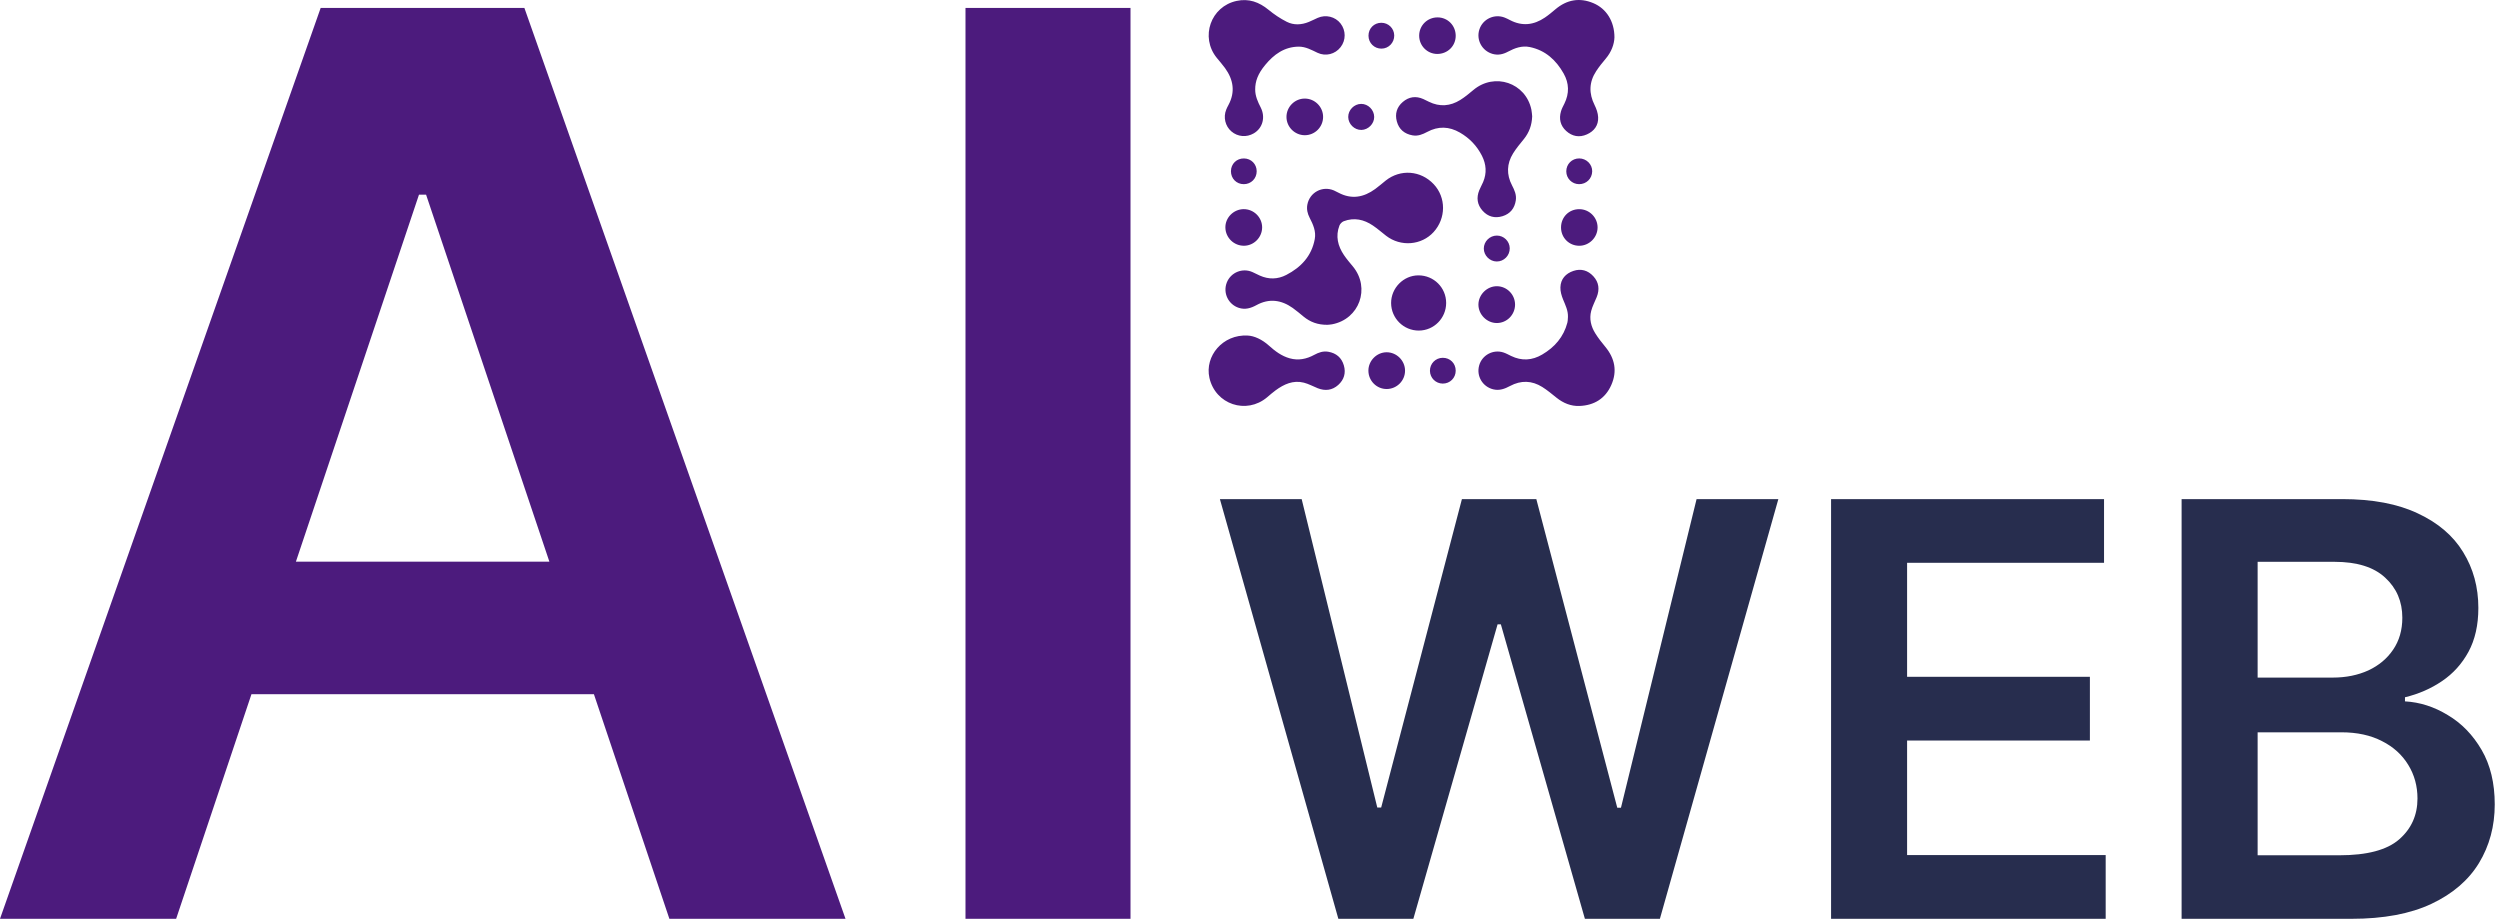 <svg width="117" height="43" viewBox="0 0 117 43" fill="none" xmlns="http://www.w3.org/2000/svg">
<path d="M8.243 43H0L15.008 0.37H24.541L39.57 43H31.327L19.941 9.112H19.608L8.243 43ZM8.514 26.285H30.994V32.488H8.514V26.285Z" fill="#4C1B7D"/>
<path d="M52.908 0.37V43H45.185V0.37H52.908Z" fill="#4C1B7D"/>
<path d="M62.635 43L57.091 23.358H60.918L64.457 37.792H64.639L68.418 23.358H71.9L75.688 37.802H75.861L79.4 23.358H83.227L77.683 43H74.173L70.24 29.218H70.087L66.145 43H62.635Z" fill="#272D4E"/>
<path d="M85.694 43V23.358H98.469V26.34H89.252V31.673H97.807V34.656H89.252V40.017H98.546V43H85.694Z" fill="#272D4E"/>
<path d="M102.099 43V23.358H109.618C111.038 23.358 112.218 23.581 113.158 24.029C114.104 24.47 114.81 25.074 115.277 25.842C115.75 26.609 115.987 27.479 115.987 28.451C115.987 29.25 115.833 29.934 115.526 30.503C115.22 31.066 114.807 31.523 114.289 31.874C113.771 32.226 113.193 32.479 112.553 32.632V32.824C113.25 32.862 113.918 33.077 114.558 33.467C115.204 33.85 115.731 34.394 116.14 35.097C116.55 35.8 116.754 36.651 116.754 37.648C116.754 38.665 116.508 39.579 116.016 40.391C115.523 41.197 114.782 41.833 113.791 42.3C112.799 42.767 111.553 43 110.05 43H102.099ZM105.657 40.027H109.484C110.776 40.027 111.706 39.781 112.275 39.288C112.851 38.789 113.138 38.15 113.138 37.37C113.138 36.788 112.994 36.264 112.707 35.797C112.419 35.324 112.01 34.953 111.479 34.685C110.948 34.41 110.315 34.272 109.58 34.272H105.657V40.027ZM105.657 31.711H109.177C109.791 31.711 110.344 31.599 110.837 31.376C111.329 31.145 111.716 30.823 111.997 30.407C112.285 29.985 112.429 29.486 112.429 28.911C112.429 28.15 112.16 27.523 111.623 27.031C111.092 26.539 110.303 26.293 109.254 26.293H105.657V31.711Z" fill="#272D4E"/>
<path d="M62.117 15.201C62.157 15.197 62.249 15.195 62.338 15.178C63.618 14.939 64.145 13.482 63.318 12.474C63.173 12.298 63.023 12.125 62.896 11.936C62.611 11.512 62.496 11.053 62.685 10.557C62.717 10.475 62.803 10.386 62.885 10.354C63.373 10.168 63.83 10.271 64.249 10.553C64.466 10.699 64.663 10.875 64.871 11.035C65.552 11.56 66.525 11.483 67.092 10.861C67.68 10.216 67.682 9.242 67.097 8.62C66.492 7.976 65.54 7.904 64.852 8.45C64.686 8.582 64.529 8.723 64.358 8.846C63.822 9.237 63.253 9.343 62.642 9.019C62.572 8.982 62.501 8.945 62.428 8.913C61.888 8.682 61.288 9.004 61.183 9.581C61.144 9.798 61.192 9.999 61.292 10.193C61.452 10.505 61.599 10.826 61.531 11.19C61.384 11.983 60.89 12.509 60.198 12.867C59.796 13.075 59.376 13.084 58.959 12.897C58.844 12.845 58.733 12.787 58.619 12.735C58.151 12.523 57.601 12.747 57.414 13.223C57.224 13.708 57.483 14.249 57.978 14.408C58.274 14.503 58.539 14.424 58.798 14.282C59.394 13.954 59.962 14.032 60.501 14.414C60.678 14.539 60.842 14.683 61.01 14.819C61.318 15.07 61.667 15.204 62.117 15.201ZM73.38 14.832C73.376 14.889 73.374 14.946 73.369 15.003C73.365 15.037 73.36 15.071 73.352 15.104C73.176 15.772 72.759 16.249 72.174 16.593C71.703 16.87 71.217 16.9 70.72 16.659C70.602 16.602 70.487 16.537 70.363 16.496C69.88 16.338 69.362 16.616 69.226 17.099C69.085 17.596 69.382 18.098 69.884 18.221C70.172 18.292 70.423 18.197 70.669 18.065C71.182 17.79 71.691 17.805 72.18 18.112C72.416 18.26 72.631 18.442 72.849 18.616C73.164 18.867 73.52 19.015 73.922 18.999C74.608 18.972 75.128 18.652 75.408 18.02C75.694 17.375 75.577 16.774 75.128 16.231C74.961 16.029 74.797 15.822 74.659 15.6C74.459 15.28 74.371 14.923 74.468 14.551C74.526 14.328 74.64 14.118 74.726 13.902C74.868 13.547 74.831 13.215 74.57 12.93C74.316 12.653 73.993 12.558 73.635 12.679C73.275 12.8 73.04 13.056 73.027 13.445C73.02 13.635 73.08 13.838 73.153 14.017C73.261 14.281 73.39 14.535 73.38 14.832ZM75.556 1.746C75.555 0.999 75.179 0.403 74.568 0.147C73.925 -0.123 73.331 -0.017 72.796 0.433C72.635 0.569 72.473 0.706 72.299 0.823C71.78 1.174 71.235 1.239 70.667 0.94C70.586 0.898 70.504 0.856 70.419 0.823C69.941 0.635 69.4 0.886 69.238 1.369C69.072 1.86 69.356 2.387 69.861 2.525C70.112 2.593 70.344 2.542 70.569 2.421C70.891 2.249 71.227 2.124 71.601 2.203C72.327 2.356 72.823 2.811 73.178 3.439C73.438 3.9 73.448 4.371 73.214 4.848C73.156 4.966 73.091 5.082 73.055 5.207C72.951 5.559 73.023 5.879 73.297 6.129C73.58 6.386 73.915 6.447 74.267 6.29C74.609 6.138 74.812 5.864 74.793 5.484C74.784 5.293 74.715 5.093 74.628 4.92C74.353 4.371 74.365 3.842 74.701 3.33C74.835 3.125 74.99 2.933 75.148 2.746C75.415 2.431 75.546 2.071 75.556 1.746ZM71.706 5.443C71.696 5.358 71.692 5.243 71.669 5.132C71.405 3.87 69.942 3.379 68.951 4.214C68.756 4.379 68.555 4.544 68.339 4.679C67.87 4.971 67.376 5.01 66.872 4.762C66.785 4.719 66.699 4.674 66.61 4.635C66.263 4.481 65.938 4.526 65.651 4.771C65.369 5.011 65.275 5.328 65.372 5.683C65.472 6.053 65.728 6.268 66.108 6.335C66.361 6.38 66.58 6.288 66.793 6.174C67.309 5.896 67.818 5.913 68.324 6.205C68.777 6.467 69.122 6.829 69.357 7.294C69.557 7.692 69.587 8.102 69.411 8.518C69.355 8.649 69.283 8.773 69.229 8.905C69.088 9.253 69.133 9.579 69.384 9.861C69.637 10.145 69.961 10.227 70.318 10.118C70.677 10.007 70.884 9.752 70.94 9.375C70.978 9.116 70.877 8.895 70.763 8.676C70.498 8.168 70.513 7.662 70.813 7.178C70.959 6.942 71.141 6.727 71.316 6.51C71.562 6.205 71.691 5.86 71.706 5.443ZM58.743 4.188C58.742 3.805 58.868 3.455 59.212 3.039C59.616 2.549 60.106 2.19 60.778 2.183C61.103 2.18 61.379 2.338 61.663 2.472C62.043 2.651 62.485 2.536 62.739 2.208C62.995 1.88 62.993 1.425 62.736 1.096C62.488 0.779 62.047 0.671 61.669 0.836C61.529 0.898 61.392 0.97 61.249 1.028C60.906 1.167 60.547 1.186 60.219 1.02C59.917 0.867 59.63 0.674 59.368 0.459C58.926 0.095 58.443 -0.079 57.878 0.042C56.661 0.3 56.159 1.735 56.943 2.705C57.072 2.865 57.21 3.018 57.33 3.184C57.724 3.728 57.82 4.304 57.49 4.917C57.452 4.987 57.415 5.059 57.386 5.133C57.243 5.491 57.341 5.901 57.627 6.148C57.922 6.404 58.337 6.44 58.678 6.24C59.093 5.997 59.233 5.486 59.001 5.03C58.864 4.763 58.743 4.495 58.743 4.188ZM58.387 15.704C57.228 15.64 56.372 16.663 56.601 17.683C56.88 18.926 58.33 19.413 59.302 18.592C59.432 18.482 59.561 18.368 59.699 18.267C60.093 17.979 60.522 17.782 61.022 17.909C61.245 17.966 61.453 18.082 61.67 18.169C62.019 18.307 62.347 18.268 62.628 18.017C62.902 17.772 62.996 17.456 62.892 17.1C62.786 16.739 62.538 16.527 62.164 16.462C61.925 16.42 61.715 16.494 61.511 16.605C61.147 16.804 60.764 16.883 60.357 16.769C59.979 16.663 59.673 16.433 59.388 16.176C59.066 15.886 58.698 15.716 58.387 15.704ZM65.104 14.181C65.106 14.896 65.689 15.475 66.404 15.471C67.11 15.467 67.68 14.889 67.68 14.178C67.68 13.461 67.104 12.887 66.383 12.887C65.685 12.887 65.103 13.477 65.104 14.181ZM65.756 17.342C65.753 16.872 65.358 16.482 64.888 16.486C64.427 16.491 64.041 16.883 64.041 17.345C64.041 17.822 64.428 18.209 64.899 18.206C65.374 18.203 65.759 17.815 65.756 17.342ZM70.905 14.256C70.905 13.788 70.529 13.403 70.063 13.395C69.598 13.388 69.195 13.783 69.19 14.249C69.186 14.716 69.582 15.116 70.048 15.118C70.52 15.119 70.903 14.733 70.905 14.256ZM68.127 1.679C68.129 1.197 67.755 0.815 67.279 0.814C66.799 0.813 66.417 1.193 66.417 1.669C66.417 2.14 66.793 2.521 67.26 2.525C67.744 2.527 68.125 2.156 68.127 1.679ZM73.056 10.646C73.056 11.126 73.435 11.504 73.913 11.502C74.376 11.5 74.763 11.114 74.767 10.652C74.771 10.18 74.384 9.79 73.91 9.789C73.428 9.788 73.056 10.161 73.056 10.646ZM61.061 4.613C60.59 4.615 60.203 5.006 60.207 5.478C60.21 5.942 60.594 6.325 61.059 6.328C61.534 6.331 61.92 5.947 61.921 5.472C61.923 5 61.533 4.612 61.061 4.613ZM58.203 9.788C57.73 9.792 57.338 10.188 57.348 10.654C57.357 11.126 57.75 11.506 58.223 11.501C58.685 11.496 59.067 11.108 59.068 10.643C59.069 10.172 58.677 9.785 58.203 9.788ZM70.051 11.025C69.717 11.026 69.441 11.303 69.442 11.634C69.444 11.957 69.717 12.233 70.042 12.238C70.382 12.243 70.661 11.961 70.656 11.617C70.651 11.29 70.378 11.023 70.051 11.025ZM64.312 5.474C64.311 5.143 64.03 4.86 63.703 4.862C63.374 4.864 63.093 5.149 63.097 5.477C63.101 5.807 63.388 6.087 63.714 6.081C64.036 6.074 64.314 5.792 64.312 5.474ZM73.9 8.619C74.24 8.621 74.507 8.362 74.515 8.02C74.522 7.691 74.245 7.415 73.906 7.414C73.566 7.414 73.3 7.681 73.302 8.022C73.303 8.352 73.569 8.617 73.9 8.619ZM64.045 1.674C64.047 2.013 64.318 2.28 64.655 2.276C64.989 2.273 65.255 1.997 65.25 1.658C65.245 1.328 64.978 1.065 64.646 1.066C64.305 1.066 64.043 1.332 64.045 1.674ZM68.127 17.347C68.126 17.003 67.864 16.744 67.521 16.745C67.184 16.746 66.916 17.02 66.921 17.357C66.926 17.688 67.192 17.951 67.522 17.952C67.861 17.953 68.128 17.686 68.127 17.347ZM57.608 8.011C57.607 8.356 57.866 8.619 58.209 8.619C58.55 8.62 58.814 8.355 58.813 8.013C58.811 7.678 58.556 7.42 58.22 7.415C57.876 7.409 57.61 7.669 57.608 8.011Z" fill="#4C1B7D"/>
</svg>
